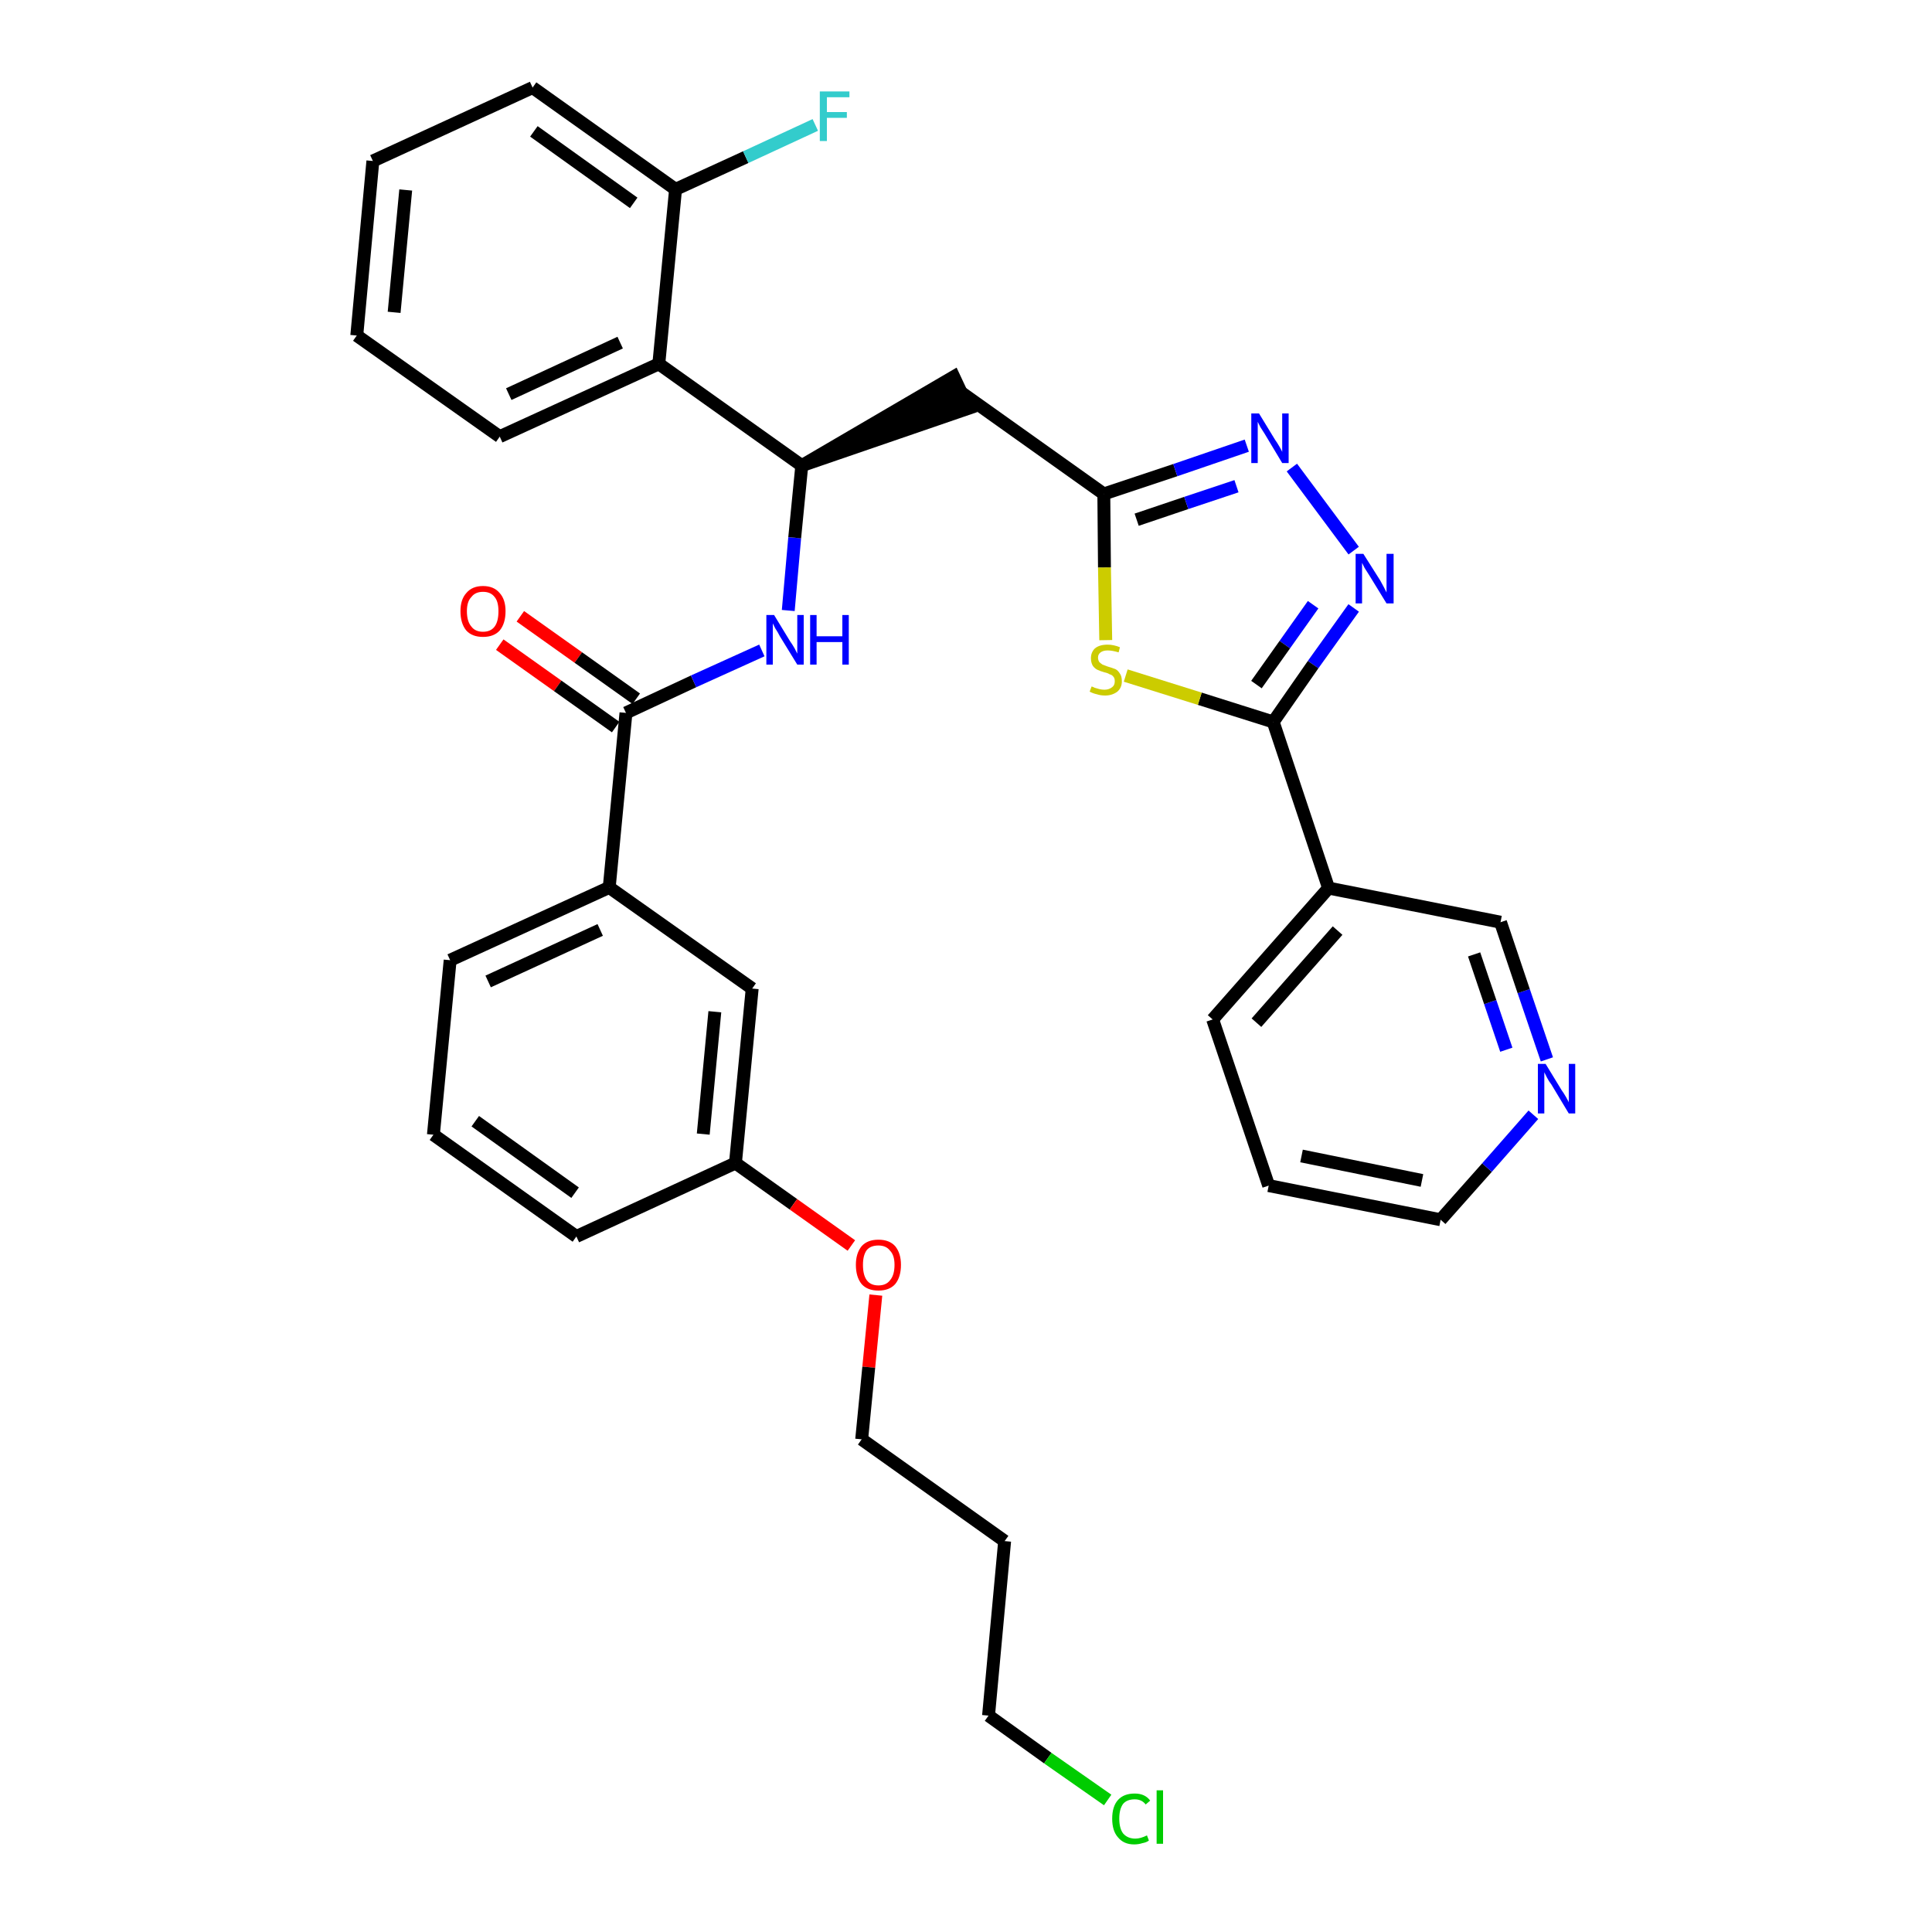 <?xml version='1.0' encoding='iso-8859-1'?>
<svg version='1.1' baseProfile='full'
              xmlns='http://www.w3.org/2000/svg'
                      xmlns:rdkit='http://www.rdkit.org/xml'
                      xmlns:xlink='http://www.w3.org/1999/xlink'
                  xml:space='preserve'
width='300px' height='300px' viewBox='0 0 300 300'>
<!-- END OF HEADER -->
<path class='bond-0 atom-0 atom-1' d='M 77.6,100.1 L 86.6,106.5' style='fill:none;fill-rule:evenodd;stroke:#FF0000;stroke-width:2.0px;stroke-linecap:butt;stroke-linejoin:miter;stroke-opacity:1' />
<path class='bond-0 atom-0 atom-1' d='M 86.6,106.5 L 95.6,112.9' style='fill:none;fill-rule:evenodd;stroke:#000000;stroke-width:2.0px;stroke-linecap:butt;stroke-linejoin:miter;stroke-opacity:1' />
<path class='bond-0 atom-0 atom-1' d='M 80.8,95.7 L 89.8,102.1' style='fill:none;fill-rule:evenodd;stroke:#FF0000;stroke-width:2.0px;stroke-linecap:butt;stroke-linejoin:miter;stroke-opacity:1' />
<path class='bond-0 atom-0 atom-1' d='M 89.8,102.1 L 98.8,108.5' style='fill:none;fill-rule:evenodd;stroke:#000000;stroke-width:2.0px;stroke-linecap:butt;stroke-linejoin:miter;stroke-opacity:1' />
<path class='bond-1 atom-1 atom-2' d='M 97.2,110.7 L 107.7,105.8' style='fill:none;fill-rule:evenodd;stroke:#000000;stroke-width:2.0px;stroke-linecap:butt;stroke-linejoin:miter;stroke-opacity:1' />
<path class='bond-1 atom-1 atom-2' d='M 107.7,105.8 L 118.3,101.0' style='fill:none;fill-rule:evenodd;stroke:#0000FF;stroke-width:2.0px;stroke-linecap:butt;stroke-linejoin:miter;stroke-opacity:1' />
<path class='bond-22 atom-1 atom-23' d='M 97.2,110.7 L 94.6,137.8' style='fill:none;fill-rule:evenodd;stroke:#000000;stroke-width:2.0px;stroke-linecap:butt;stroke-linejoin:miter;stroke-opacity:1' />
<path class='bond-2 atom-2 atom-3' d='M 122.4,94.8 L 123.4,83.5' style='fill:none;fill-rule:evenodd;stroke:#0000FF;stroke-width:2.0px;stroke-linecap:butt;stroke-linejoin:miter;stroke-opacity:1' />
<path class='bond-2 atom-2 atom-3' d='M 123.4,83.5 L 124.5,72.3' style='fill:none;fill-rule:evenodd;stroke:#000000;stroke-width:2.0px;stroke-linecap:butt;stroke-linejoin:miter;stroke-opacity:1' />
<path class='bond-3 atom-3 atom-4' d='M 124.5,72.3 L 150.4,63.4 L 148.1,58.5 Z' style='fill:#000000;fill-rule:evenodd;fill-opacity:1;stroke:#000000;stroke-width:2.0px;stroke-linecap:butt;stroke-linejoin:miter;stroke-opacity:1;' />
<path class='bond-15 atom-3 atom-16' d='M 124.5,72.3 L 102.3,56.5' style='fill:none;fill-rule:evenodd;stroke:#000000;stroke-width:2.0px;stroke-linecap:butt;stroke-linejoin:miter;stroke-opacity:1' />
<path class='bond-4 atom-4 atom-5' d='M 149.2,60.9 L 171.4,76.7' style='fill:none;fill-rule:evenodd;stroke:#000000;stroke-width:2.0px;stroke-linecap:butt;stroke-linejoin:miter;stroke-opacity:1' />
<path class='bond-5 atom-5 atom-6' d='M 171.4,76.7 L 182.5,73.0' style='fill:none;fill-rule:evenodd;stroke:#000000;stroke-width:2.0px;stroke-linecap:butt;stroke-linejoin:miter;stroke-opacity:1' />
<path class='bond-5 atom-5 atom-6' d='M 182.5,73.0 L 193.6,69.2' style='fill:none;fill-rule:evenodd;stroke:#0000FF;stroke-width:2.0px;stroke-linecap:butt;stroke-linejoin:miter;stroke-opacity:1' />
<path class='bond-5 atom-5 atom-6' d='M 176.5,80.7 L 184.2,78.1' style='fill:none;fill-rule:evenodd;stroke:#000000;stroke-width:2.0px;stroke-linecap:butt;stroke-linejoin:miter;stroke-opacity:1' />
<path class='bond-5 atom-5 atom-6' d='M 184.2,78.1 L 192.0,75.5' style='fill:none;fill-rule:evenodd;stroke:#0000FF;stroke-width:2.0px;stroke-linecap:butt;stroke-linejoin:miter;stroke-opacity:1' />
<path class='bond-33 atom-15 atom-5' d='M 171.7,99.4 L 171.5,88.1' style='fill:none;fill-rule:evenodd;stroke:#CCCC00;stroke-width:2.0px;stroke-linecap:butt;stroke-linejoin:miter;stroke-opacity:1' />
<path class='bond-33 atom-15 atom-5' d='M 171.5,88.1 L 171.4,76.7' style='fill:none;fill-rule:evenodd;stroke:#000000;stroke-width:2.0px;stroke-linecap:butt;stroke-linejoin:miter;stroke-opacity:1' />
<path class='bond-6 atom-6 atom-7' d='M 200.6,72.6 L 210.2,85.5' style='fill:none;fill-rule:evenodd;stroke:#0000FF;stroke-width:2.0px;stroke-linecap:butt;stroke-linejoin:miter;stroke-opacity:1' />
<path class='bond-7 atom-7 atom-8' d='M 210.2,94.4 L 203.9,103.2' style='fill:none;fill-rule:evenodd;stroke:#0000FF;stroke-width:2.0px;stroke-linecap:butt;stroke-linejoin:miter;stroke-opacity:1' />
<path class='bond-7 atom-7 atom-8' d='M 203.9,103.2 L 197.7,112.1' style='fill:none;fill-rule:evenodd;stroke:#000000;stroke-width:2.0px;stroke-linecap:butt;stroke-linejoin:miter;stroke-opacity:1' />
<path class='bond-7 atom-7 atom-8' d='M 203.9,93.9 L 199.5,100.1' style='fill:none;fill-rule:evenodd;stroke:#0000FF;stroke-width:2.0px;stroke-linecap:butt;stroke-linejoin:miter;stroke-opacity:1' />
<path class='bond-7 atom-7 atom-8' d='M 199.5,100.1 L 195.1,106.3' style='fill:none;fill-rule:evenodd;stroke:#000000;stroke-width:2.0px;stroke-linecap:butt;stroke-linejoin:miter;stroke-opacity:1' />
<path class='bond-8 atom-8 atom-9' d='M 197.7,112.1 L 206.3,137.9' style='fill:none;fill-rule:evenodd;stroke:#000000;stroke-width:2.0px;stroke-linecap:butt;stroke-linejoin:miter;stroke-opacity:1' />
<path class='bond-14 atom-8 atom-15' d='M 197.7,112.1 L 186.3,108.5' style='fill:none;fill-rule:evenodd;stroke:#000000;stroke-width:2.0px;stroke-linecap:butt;stroke-linejoin:miter;stroke-opacity:1' />
<path class='bond-14 atom-8 atom-15' d='M 186.3,108.5 L 174.8,104.9' style='fill:none;fill-rule:evenodd;stroke:#CCCC00;stroke-width:2.0px;stroke-linecap:butt;stroke-linejoin:miter;stroke-opacity:1' />
<path class='bond-9 atom-9 atom-10' d='M 206.3,137.9 L 188.3,158.3' style='fill:none;fill-rule:evenodd;stroke:#000000;stroke-width:2.0px;stroke-linecap:butt;stroke-linejoin:miter;stroke-opacity:1' />
<path class='bond-9 atom-9 atom-10' d='M 207.7,144.5 L 195.1,158.8' style='fill:none;fill-rule:evenodd;stroke:#000000;stroke-width:2.0px;stroke-linecap:butt;stroke-linejoin:miter;stroke-opacity:1' />
<path class='bond-36 atom-14 atom-9' d='M 233.0,143.2 L 206.3,137.9' style='fill:none;fill-rule:evenodd;stroke:#000000;stroke-width:2.0px;stroke-linecap:butt;stroke-linejoin:miter;stroke-opacity:1' />
<path class='bond-10 atom-10 atom-11' d='M 188.3,158.3 L 197.0,184.1' style='fill:none;fill-rule:evenodd;stroke:#000000;stroke-width:2.0px;stroke-linecap:butt;stroke-linejoin:miter;stroke-opacity:1' />
<path class='bond-11 atom-11 atom-12' d='M 197.0,184.1 L 223.7,189.4' style='fill:none;fill-rule:evenodd;stroke:#000000;stroke-width:2.0px;stroke-linecap:butt;stroke-linejoin:miter;stroke-opacity:1' />
<path class='bond-11 atom-11 atom-12' d='M 202.1,179.5 L 220.8,183.3' style='fill:none;fill-rule:evenodd;stroke:#000000;stroke-width:2.0px;stroke-linecap:butt;stroke-linejoin:miter;stroke-opacity:1' />
<path class='bond-12 atom-12 atom-13' d='M 223.7,189.4 L 230.9,181.3' style='fill:none;fill-rule:evenodd;stroke:#000000;stroke-width:2.0px;stroke-linecap:butt;stroke-linejoin:miter;stroke-opacity:1' />
<path class='bond-12 atom-12 atom-13' d='M 230.9,181.3 L 238.1,173.1' style='fill:none;fill-rule:evenodd;stroke:#0000FF;stroke-width:2.0px;stroke-linecap:butt;stroke-linejoin:miter;stroke-opacity:1' />
<path class='bond-13 atom-13 atom-14' d='M 240.2,164.5 L 236.6,153.9' style='fill:none;fill-rule:evenodd;stroke:#0000FF;stroke-width:2.0px;stroke-linecap:butt;stroke-linejoin:miter;stroke-opacity:1' />
<path class='bond-13 atom-13 atom-14' d='M 236.6,153.9 L 233.0,143.2' style='fill:none;fill-rule:evenodd;stroke:#000000;stroke-width:2.0px;stroke-linecap:butt;stroke-linejoin:miter;stroke-opacity:1' />
<path class='bond-13 atom-13 atom-14' d='M 233.9,163.0 L 231.4,155.6' style='fill:none;fill-rule:evenodd;stroke:#0000FF;stroke-width:2.0px;stroke-linecap:butt;stroke-linejoin:miter;stroke-opacity:1' />
<path class='bond-13 atom-13 atom-14' d='M 231.4,155.6 L 228.9,148.2' style='fill:none;fill-rule:evenodd;stroke:#000000;stroke-width:2.0px;stroke-linecap:butt;stroke-linejoin:miter;stroke-opacity:1' />
<path class='bond-16 atom-16 atom-17' d='M 102.3,56.5 L 77.6,67.8' style='fill:none;fill-rule:evenodd;stroke:#000000;stroke-width:2.0px;stroke-linecap:butt;stroke-linejoin:miter;stroke-opacity:1' />
<path class='bond-16 atom-16 atom-17' d='M 96.3,53.2 L 79.0,61.2' style='fill:none;fill-rule:evenodd;stroke:#000000;stroke-width:2.0px;stroke-linecap:butt;stroke-linejoin:miter;stroke-opacity:1' />
<path class='bond-34 atom-21 atom-16' d='M 104.9,29.4 L 102.3,56.5' style='fill:none;fill-rule:evenodd;stroke:#000000;stroke-width:2.0px;stroke-linecap:butt;stroke-linejoin:miter;stroke-opacity:1' />
<path class='bond-17 atom-17 atom-18' d='M 77.6,67.8 L 55.4,52.1' style='fill:none;fill-rule:evenodd;stroke:#000000;stroke-width:2.0px;stroke-linecap:butt;stroke-linejoin:miter;stroke-opacity:1' />
<path class='bond-18 atom-18 atom-19' d='M 55.4,52.1 L 57.9,25.0' style='fill:none;fill-rule:evenodd;stroke:#000000;stroke-width:2.0px;stroke-linecap:butt;stroke-linejoin:miter;stroke-opacity:1' />
<path class='bond-18 atom-18 atom-19' d='M 61.2,48.5 L 63.0,29.5' style='fill:none;fill-rule:evenodd;stroke:#000000;stroke-width:2.0px;stroke-linecap:butt;stroke-linejoin:miter;stroke-opacity:1' />
<path class='bond-19 atom-19 atom-20' d='M 57.9,25.0 L 82.7,13.6' style='fill:none;fill-rule:evenodd;stroke:#000000;stroke-width:2.0px;stroke-linecap:butt;stroke-linejoin:miter;stroke-opacity:1' />
<path class='bond-20 atom-20 atom-21' d='M 82.7,13.6 L 104.9,29.4' style='fill:none;fill-rule:evenodd;stroke:#000000;stroke-width:2.0px;stroke-linecap:butt;stroke-linejoin:miter;stroke-opacity:1' />
<path class='bond-20 atom-20 atom-21' d='M 82.9,20.4 L 98.4,31.5' style='fill:none;fill-rule:evenodd;stroke:#000000;stroke-width:2.0px;stroke-linecap:butt;stroke-linejoin:miter;stroke-opacity:1' />
<path class='bond-21 atom-21 atom-22' d='M 104.9,29.4 L 115.8,24.4' style='fill:none;fill-rule:evenodd;stroke:#000000;stroke-width:2.0px;stroke-linecap:butt;stroke-linejoin:miter;stroke-opacity:1' />
<path class='bond-21 atom-21 atom-22' d='M 115.8,24.4 L 126.6,19.4' style='fill:none;fill-rule:evenodd;stroke:#33CCCC;stroke-width:2.0px;stroke-linecap:butt;stroke-linejoin:miter;stroke-opacity:1' />
<path class='bond-23 atom-23 atom-24' d='M 94.6,137.8 L 69.9,149.1' style='fill:none;fill-rule:evenodd;stroke:#000000;stroke-width:2.0px;stroke-linecap:butt;stroke-linejoin:miter;stroke-opacity:1' />
<path class='bond-23 atom-23 atom-24' d='M 93.2,144.4 L 75.8,152.4' style='fill:none;fill-rule:evenodd;stroke:#000000;stroke-width:2.0px;stroke-linecap:butt;stroke-linejoin:miter;stroke-opacity:1' />
<path class='bond-35 atom-33 atom-23' d='M 116.8,153.5 L 94.6,137.8' style='fill:none;fill-rule:evenodd;stroke:#000000;stroke-width:2.0px;stroke-linecap:butt;stroke-linejoin:miter;stroke-opacity:1' />
<path class='bond-24 atom-24 atom-25' d='M 69.9,149.1 L 67.3,176.2' style='fill:none;fill-rule:evenodd;stroke:#000000;stroke-width:2.0px;stroke-linecap:butt;stroke-linejoin:miter;stroke-opacity:1' />
<path class='bond-25 atom-25 atom-26' d='M 67.3,176.2 L 89.5,192.0' style='fill:none;fill-rule:evenodd;stroke:#000000;stroke-width:2.0px;stroke-linecap:butt;stroke-linejoin:miter;stroke-opacity:1' />
<path class='bond-25 atom-25 atom-26' d='M 73.8,174.1 L 89.3,185.2' style='fill:none;fill-rule:evenodd;stroke:#000000;stroke-width:2.0px;stroke-linecap:butt;stroke-linejoin:miter;stroke-opacity:1' />
<path class='bond-26 atom-26 atom-27' d='M 89.5,192.0 L 114.2,180.6' style='fill:none;fill-rule:evenodd;stroke:#000000;stroke-width:2.0px;stroke-linecap:butt;stroke-linejoin:miter;stroke-opacity:1' />
<path class='bond-27 atom-27 atom-28' d='M 114.2,180.6 L 123.2,187.0' style='fill:none;fill-rule:evenodd;stroke:#000000;stroke-width:2.0px;stroke-linecap:butt;stroke-linejoin:miter;stroke-opacity:1' />
<path class='bond-27 atom-27 atom-28' d='M 123.2,187.0 L 132.2,193.4' style='fill:none;fill-rule:evenodd;stroke:#FF0000;stroke-width:2.0px;stroke-linecap:butt;stroke-linejoin:miter;stroke-opacity:1' />
<path class='bond-32 atom-27 atom-33' d='M 114.2,180.6 L 116.8,153.5' style='fill:none;fill-rule:evenodd;stroke:#000000;stroke-width:2.0px;stroke-linecap:butt;stroke-linejoin:miter;stroke-opacity:1' />
<path class='bond-32 atom-27 atom-33' d='M 109.2,176.1 L 111.0,157.1' style='fill:none;fill-rule:evenodd;stroke:#000000;stroke-width:2.0px;stroke-linecap:butt;stroke-linejoin:miter;stroke-opacity:1' />
<path class='bond-28 atom-28 atom-29' d='M 136.0,201.1 L 134.9,212.3' style='fill:none;fill-rule:evenodd;stroke:#FF0000;stroke-width:2.0px;stroke-linecap:butt;stroke-linejoin:miter;stroke-opacity:1' />
<path class='bond-28 atom-28 atom-29' d='M 134.9,212.3 L 133.8,223.5' style='fill:none;fill-rule:evenodd;stroke:#000000;stroke-width:2.0px;stroke-linecap:butt;stroke-linejoin:miter;stroke-opacity:1' />
<path class='bond-29 atom-29 atom-30' d='M 133.8,223.5 L 156.0,239.3' style='fill:none;fill-rule:evenodd;stroke:#000000;stroke-width:2.0px;stroke-linecap:butt;stroke-linejoin:miter;stroke-opacity:1' />
<path class='bond-30 atom-30 atom-31' d='M 156.0,239.3 L 153.5,266.4' style='fill:none;fill-rule:evenodd;stroke:#000000;stroke-width:2.0px;stroke-linecap:butt;stroke-linejoin:miter;stroke-opacity:1' />
<path class='bond-31 atom-31 atom-32' d='M 153.5,266.4 L 162.7,273.0' style='fill:none;fill-rule:evenodd;stroke:#000000;stroke-width:2.0px;stroke-linecap:butt;stroke-linejoin:miter;stroke-opacity:1' />
<path class='bond-31 atom-31 atom-32' d='M 162.7,273.0 L 172.0,279.5' style='fill:none;fill-rule:evenodd;stroke:#00CC00;stroke-width:2.0px;stroke-linecap:butt;stroke-linejoin:miter;stroke-opacity:1' />
<path  class='atom-0' d='M 71.5 94.9
Q 71.5 93.1, 72.4 92.1
Q 73.3 91.0, 75.0 91.0
Q 76.7 91.0, 77.6 92.1
Q 78.5 93.1, 78.5 94.9
Q 78.5 96.8, 77.6 97.9
Q 76.7 98.9, 75.0 98.9
Q 73.3 98.9, 72.4 97.9
Q 71.5 96.8, 71.5 94.9
M 75.0 98.1
Q 76.2 98.1, 76.8 97.3
Q 77.4 96.5, 77.4 94.9
Q 77.4 93.4, 76.8 92.7
Q 76.2 91.9, 75.0 91.9
Q 73.8 91.9, 73.2 92.7
Q 72.5 93.4, 72.5 94.9
Q 72.5 96.5, 73.2 97.3
Q 73.8 98.1, 75.0 98.1
' fill='#FF0000'/>
<path  class='atom-2' d='M 120.2 95.5
L 122.7 99.6
Q 123.0 100.0, 123.4 100.7
Q 123.8 101.5, 123.8 101.5
L 123.8 95.5
L 124.8 95.5
L 124.8 103.2
L 123.8 103.2
L 121.1 98.8
Q 120.8 98.2, 120.4 97.6
Q 120.1 97.0, 120.0 96.8
L 120.0 103.2
L 119.0 103.2
L 119.0 95.5
L 120.2 95.5
' fill='#0000FF'/>
<path  class='atom-2' d='M 125.8 95.5
L 126.8 95.5
L 126.8 98.8
L 130.8 98.8
L 130.8 95.5
L 131.8 95.5
L 131.8 103.2
L 130.8 103.2
L 130.8 99.7
L 126.8 99.7
L 126.8 103.2
L 125.8 103.2
L 125.8 95.5
' fill='#0000FF'/>
<path  class='atom-6' d='M 195.5 64.2
L 198.0 68.3
Q 198.3 68.7, 198.7 69.4
Q 199.1 70.1, 199.1 70.2
L 199.1 64.2
L 200.1 64.2
L 200.1 71.9
L 199.1 71.9
L 196.4 67.4
Q 196.1 66.9, 195.7 66.3
Q 195.4 65.7, 195.3 65.5
L 195.3 71.9
L 194.3 71.9
L 194.3 64.2
L 195.5 64.2
' fill='#0000FF'/>
<path  class='atom-7' d='M 211.7 86.0
L 214.3 90.1
Q 214.5 90.5, 214.9 91.2
Q 215.3 92.0, 215.3 92.0
L 215.3 86.0
L 216.4 86.0
L 216.4 93.7
L 215.3 93.7
L 212.6 89.3
Q 212.3 88.8, 211.9 88.2
Q 211.6 87.6, 211.5 87.4
L 211.5 93.7
L 210.5 93.7
L 210.5 86.0
L 211.7 86.0
' fill='#0000FF'/>
<path  class='atom-13' d='M 240.0 165.2
L 242.5 169.3
Q 242.8 169.7, 243.2 170.4
Q 243.6 171.1, 243.6 171.2
L 243.6 165.2
L 244.6 165.2
L 244.6 172.9
L 243.6 172.9
L 240.9 168.4
Q 240.5 167.9, 240.2 167.3
Q 239.9 166.7, 239.8 166.5
L 239.8 172.9
L 238.8 172.9
L 238.8 165.2
L 240.0 165.2
' fill='#0000FF'/>
<path  class='atom-15' d='M 169.5 106.6
Q 169.6 106.6, 170.0 106.8
Q 170.3 106.9, 170.7 107.0
Q 171.1 107.1, 171.5 107.1
Q 172.2 107.1, 172.7 106.7
Q 173.1 106.4, 173.1 105.8
Q 173.1 105.3, 172.9 105.1
Q 172.7 104.8, 172.3 104.7
Q 172.0 104.5, 171.5 104.4
Q 170.8 104.2, 170.4 104.0
Q 170.0 103.8, 169.7 103.4
Q 169.4 102.9, 169.4 102.2
Q 169.4 101.3, 170.0 100.7
Q 170.7 100.1, 172.0 100.1
Q 172.9 100.1, 173.9 100.5
L 173.7 101.3
Q 172.7 101.0, 172.0 101.0
Q 171.3 101.0, 170.9 101.3
Q 170.5 101.6, 170.5 102.1
Q 170.5 102.5, 170.7 102.8
Q 170.9 103.0, 171.2 103.2
Q 171.5 103.3, 172.0 103.5
Q 172.7 103.7, 173.2 103.9
Q 173.6 104.1, 173.9 104.6
Q 174.2 105.0, 174.2 105.8
Q 174.2 106.8, 173.5 107.4
Q 172.7 108.0, 171.6 108.0
Q 170.9 108.0, 170.3 107.8
Q 169.8 107.7, 169.2 107.4
L 169.5 106.6
' fill='#CCCC00'/>
<path  class='atom-22' d='M 127.3 14.2
L 131.9 14.2
L 131.9 15.1
L 128.4 15.1
L 128.4 17.4
L 131.5 17.4
L 131.5 18.3
L 128.4 18.3
L 128.4 21.9
L 127.3 21.9
L 127.3 14.2
' fill='#33CCCC'/>
<path  class='atom-28' d='M 132.9 196.4
Q 132.9 194.6, 133.8 193.5
Q 134.7 192.5, 136.4 192.5
Q 138.1 192.5, 139.0 193.5
Q 139.9 194.6, 139.9 196.4
Q 139.9 198.3, 139.0 199.4
Q 138.1 200.4, 136.4 200.4
Q 134.7 200.4, 133.8 199.4
Q 132.9 198.3, 132.9 196.4
M 136.4 199.6
Q 137.6 199.6, 138.2 198.8
Q 138.9 198.0, 138.9 196.4
Q 138.9 194.9, 138.2 194.2
Q 137.6 193.4, 136.4 193.4
Q 135.2 193.4, 134.6 194.1
Q 134.0 194.9, 134.0 196.4
Q 134.0 198.0, 134.6 198.8
Q 135.2 199.6, 136.4 199.6
' fill='#FF0000'/>
<path  class='atom-32' d='M 172.7 282.4
Q 172.7 280.5, 173.6 279.5
Q 174.5 278.5, 176.2 278.5
Q 177.8 278.5, 178.6 279.6
L 177.9 280.2
Q 177.3 279.4, 176.2 279.4
Q 175.0 279.4, 174.4 280.1
Q 173.8 280.9, 173.8 282.4
Q 173.8 283.9, 174.4 284.7
Q 175.1 285.5, 176.3 285.5
Q 177.1 285.5, 178.1 285.0
L 178.4 285.8
Q 178.0 286.1, 177.4 286.2
Q 176.8 286.4, 176.1 286.4
Q 174.5 286.4, 173.6 285.3
Q 172.7 284.3, 172.7 282.4
' fill='#00CC00'/>
<path  class='atom-32' d='M 179.6 278.0
L 180.6 278.0
L 180.6 286.3
L 179.6 286.3
L 179.6 278.0
' fill='#00CC00'/>
</svg>
